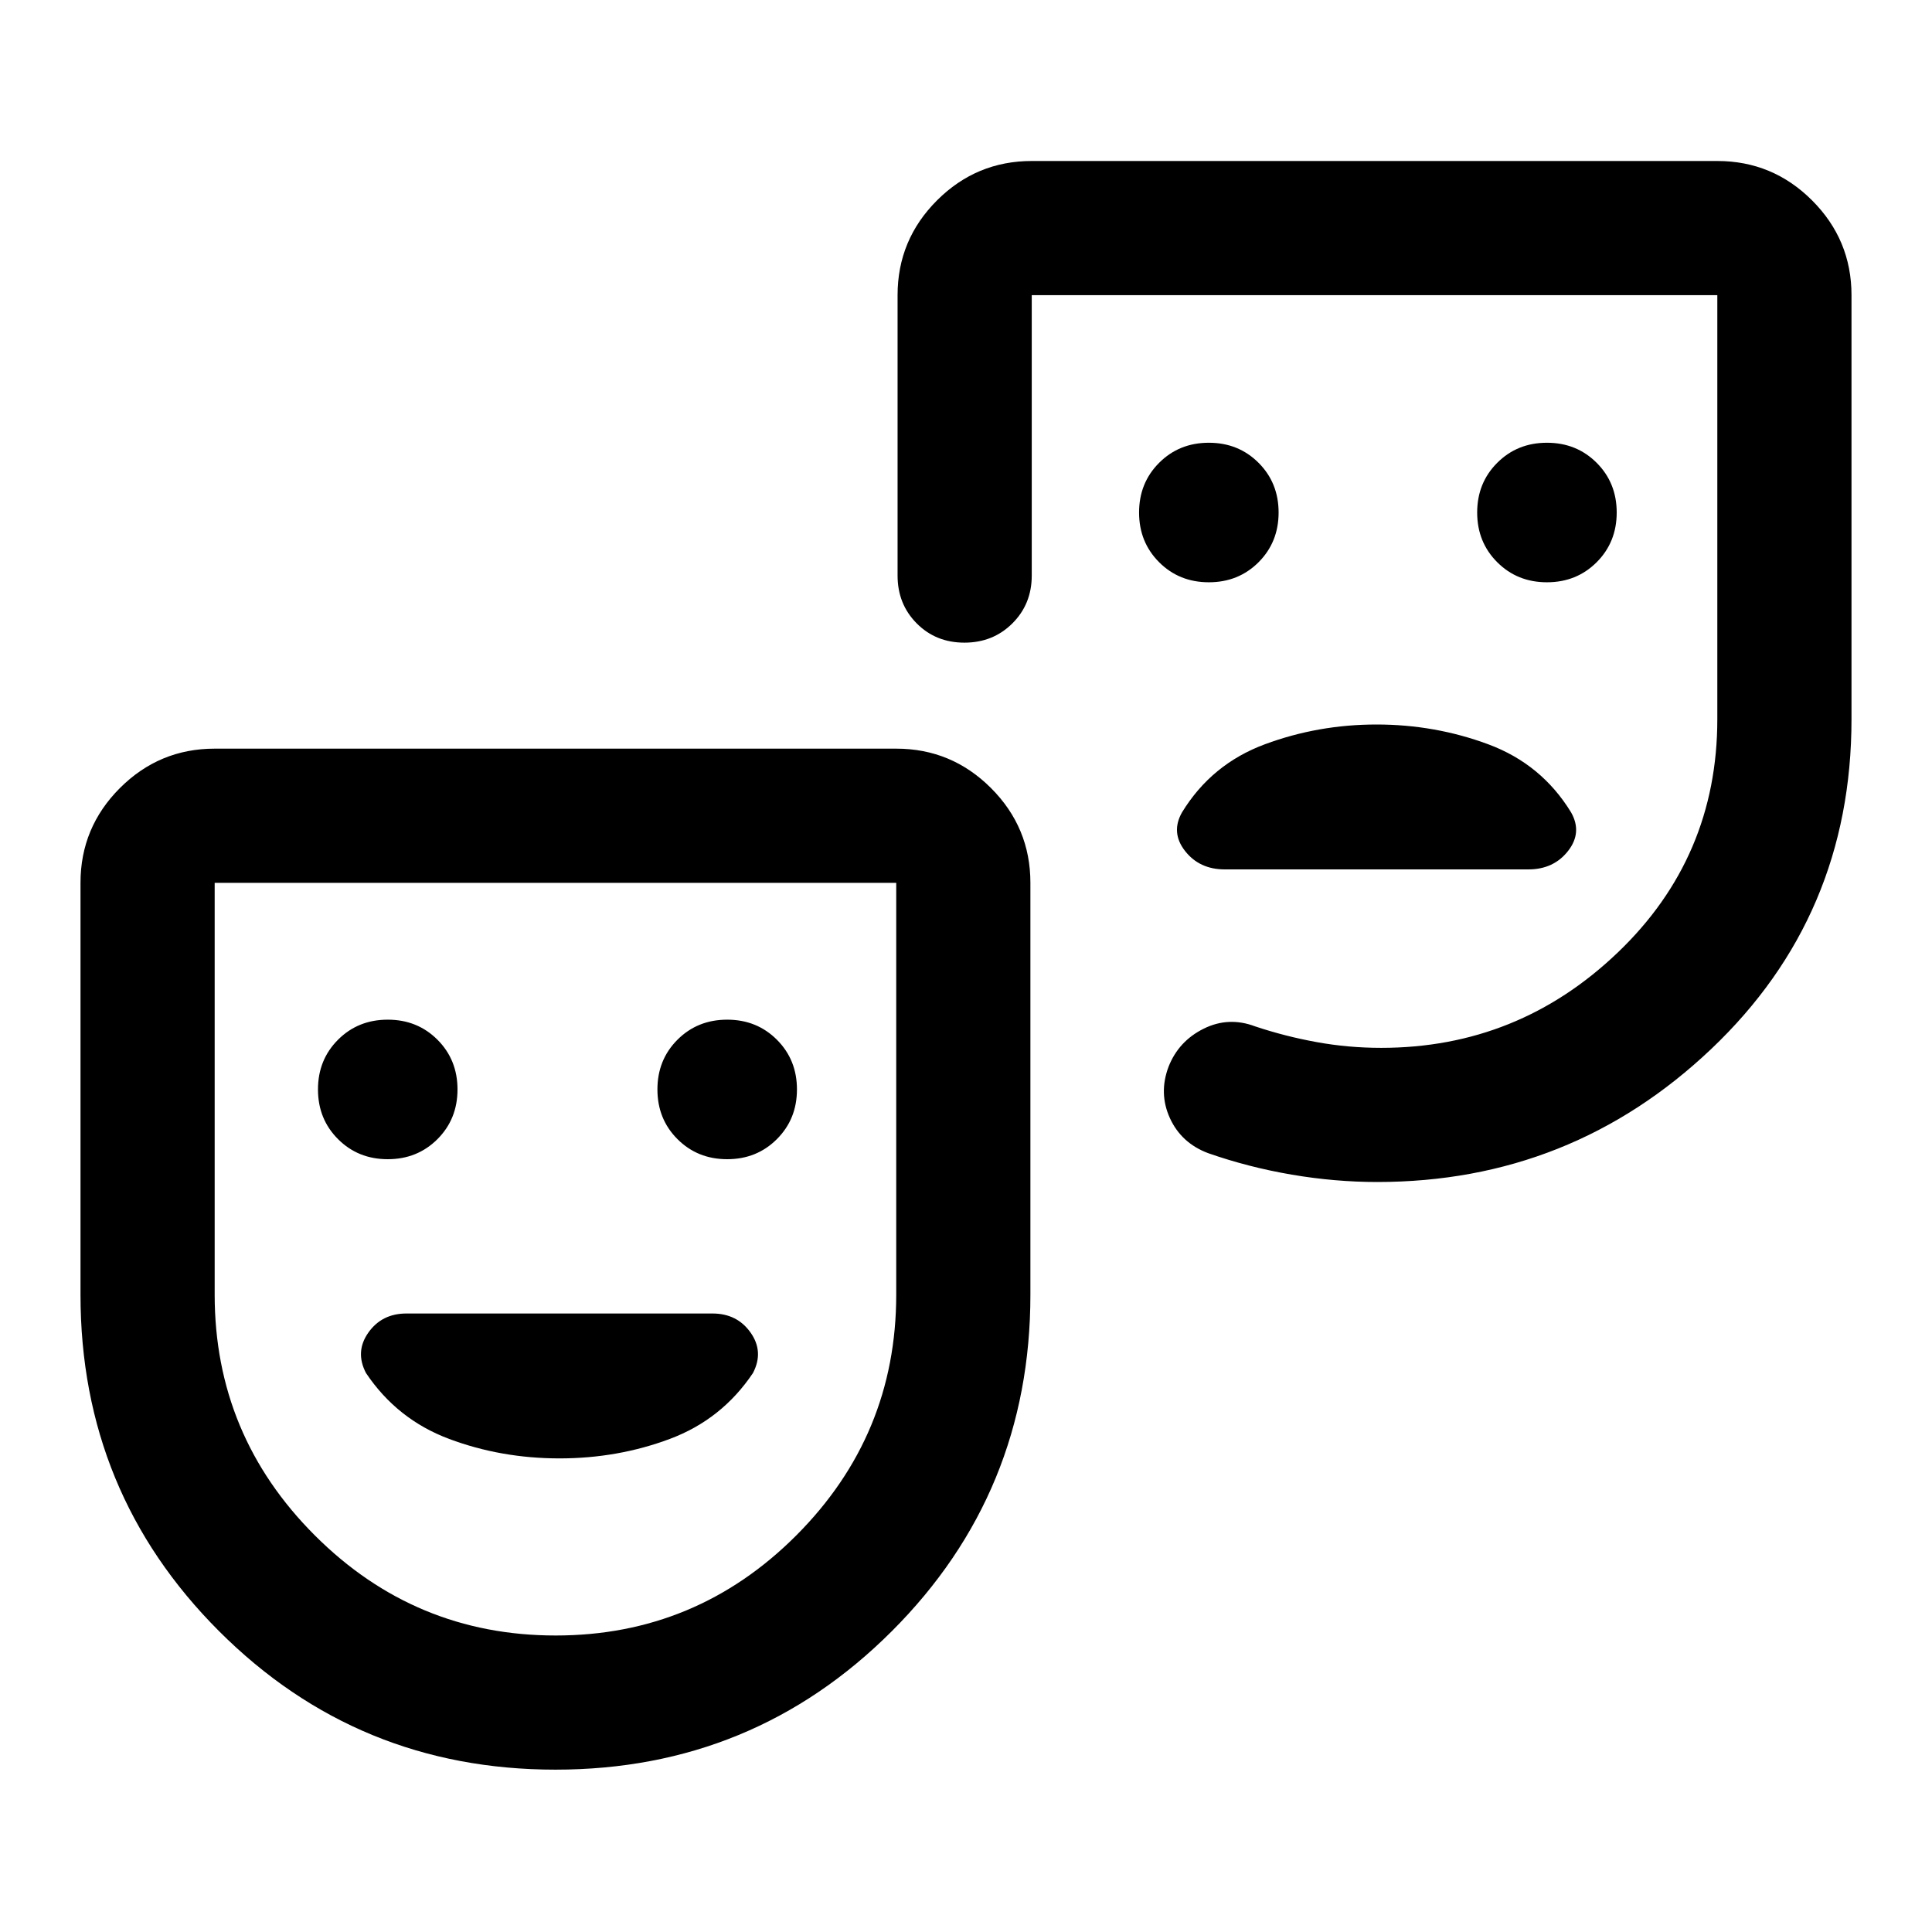 <svg xmlns="http://www.w3.org/2000/svg" viewBox="0 -960 960 960" width="32" height="32"><path d="M768.67-670.67q14.73 0 24.7-9.96 9.96-9.97 9.96-24.7 0-14.74-9.96-24.7-9.97-9.97-24.7-9.97-14.74 0-24.7 9.97-9.97 9.96-9.97 24.7 0 14.73 9.97 24.7 9.96 9.96 24.7 9.96Zm-168 0q14.73 0 24.7-9.96 9.96-9.97 9.96-24.7 0-14.74-9.96-24.7-9.97-9.97-24.7-9.97-14.74 0-24.7 9.97-9.97 9.96-9.97 24.7 0 14.73 9.97 24.7 9.96 9.96 24.7 9.96ZM684-600q-29 0-55.5 9.83-26.5 9.84-41.17 33.84-5.66 10 1.5 19.16Q596-528 608.57-528h150.86q12.57 0 19.74-9.17 7.16-9.16 1.5-19.16-14.67-24-41.17-33.84Q713-600 684-600ZM276-80.67q-98.33 0-167.17-68.83Q40-218.33 40-316.67v-204.66q0-27.5 19.58-47.09Q79.17-588 106.67-588h338.66q27.5 0 47.09 19.58Q512-548.83 512-521.33v204.66q0 98.34-68.83 167.17Q374.33-80.67 276-80.67Zm.11-66.66q69.89 0 119.56-49.74 49.66-49.75 49.66-119.6v-204.66H106.67v204.66q0 69.85 49.77 119.6 49.77 49.74 119.67 49.74Zm643.89-666v210.66q0 97.75-69.67 163.88-69.66 66.12-166 66.12-21 0-42.5-3.66-21.5-3.67-41.5-10.67-13.33-5-19-17.39-5.66-12.39-.66-25.61 5-12.67 17.39-18.83 12.39-6.17 25.61-1.17 15 5 30.66 7.83 15.67 2.84 32 2.84 68 0 117.5-47.34 49.5-47.33 49.5-116v-210.66H512.67V-674q0 14.17-9.62 23.75t-23.83 9.58q-14.22 0-23.72-9.58-9.5-9.58-9.5-23.75v-139.33q0-27.5 19.58-47.09Q485.17-880 512.67-880h340.66q27.5 0 47.09 19.58Q920-840.83 920-813.33ZM192.67-384q14.73 0 24.7-9.97 9.96-9.96 9.96-24.7 0-14.73-9.96-24.7-9.97-9.96-24.7-9.96-14.74 0-24.7 9.96-9.97 9.97-9.97 24.7 0 14.74 9.97 24.7 9.96 9.97 24.7 9.97Zm168.66 0q14.74 0 24.7-9.97 9.97-9.96 9.97-24.7 0-14.73-9.97-24.7-9.96-9.96-24.7-9.96-14.73 0-24.7 9.96-9.96 9.97-9.96 24.7 0 14.74 9.96 24.7 9.97 9.97 24.7 9.97ZM278-235.33q28.96 0 54.81-9.67 25.86-9.67 41.33-32.75 5.53-10.58-1.17-20.08-6.69-9.5-18.97-9.5H202q-12.28 0-18.97 9.5-6.7 9.5-1.17 20.08 15.47 23.08 41.33 32.75 25.85 9.67 54.81 9.67Zm-2-99.34Zm400.67-292Z"/></svg>